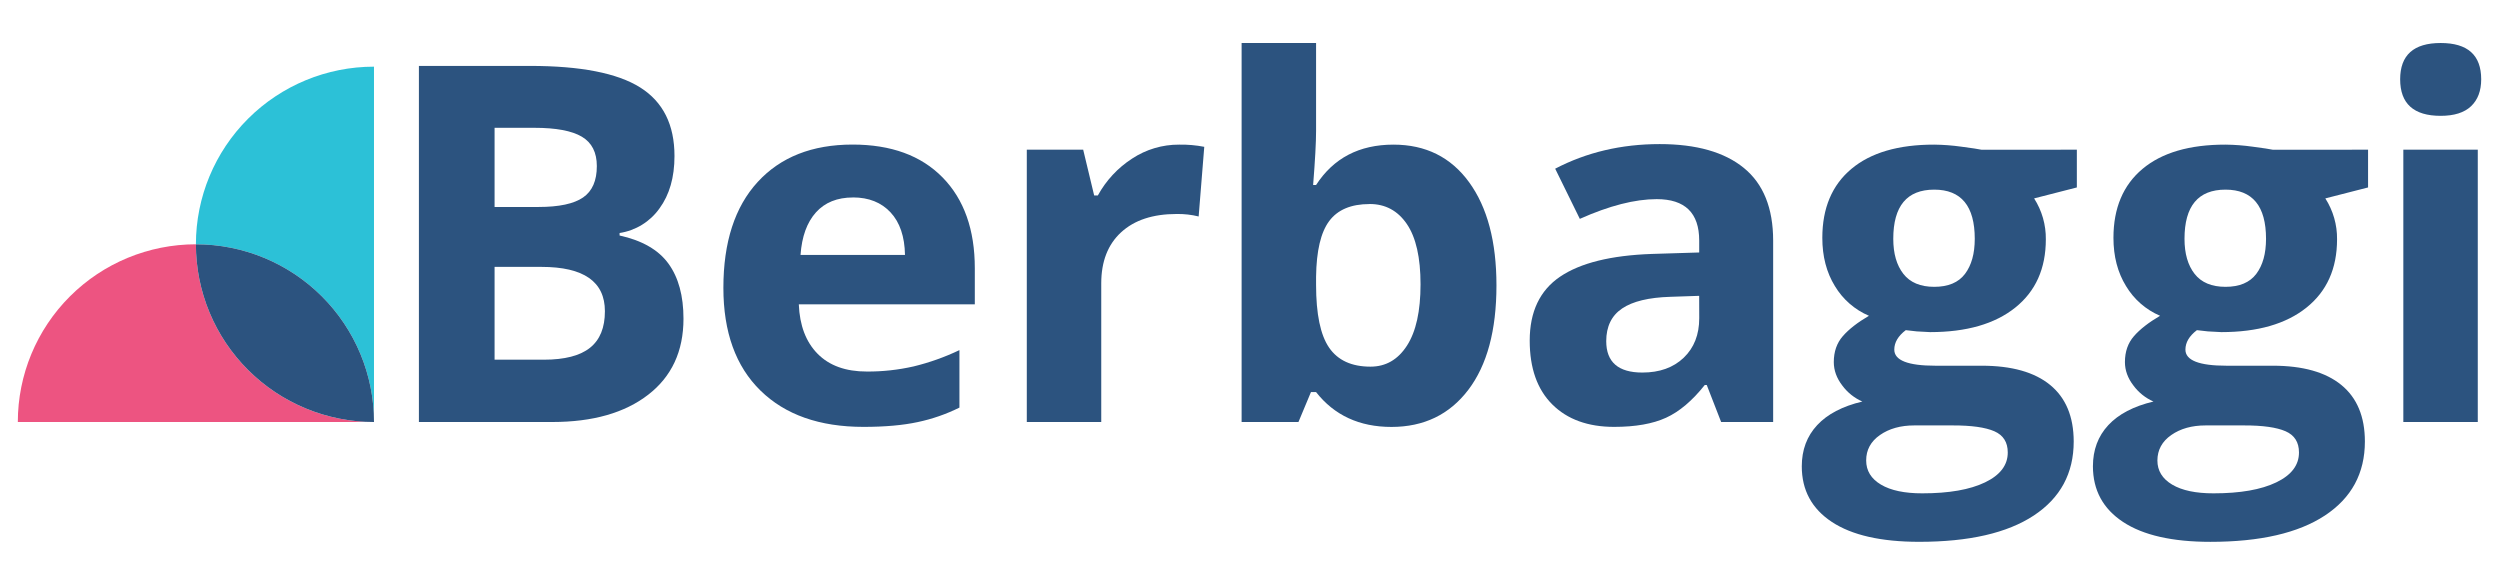 <svg width="242" height="56" viewBox="0 0 242 56" fill="none" xmlns="http://www.w3.org/2000/svg">
<path d="M36.202 40.85C33.938 40.85 31.697 40.405 29.605 39.54C27.514 38.676 25.613 37.409 24.013 35.811C22.412 34.214 21.142 32.318 20.276 30.231C19.41 28.144 18.964 25.907 18.964 23.648C14.392 23.648 10.007 25.46 6.774 28.686C3.541 31.912 1.725 36.288 1.725 40.85H36.202Z" fill="#ED5481"/>
<path d="M36.202 40.85V6.453C31.631 6.453 27.248 8.265 24.015 11.489C20.783 14.714 18.966 19.087 18.964 23.648C21.228 23.648 23.47 24.093 25.561 24.957C27.653 25.822 29.553 27.089 31.154 28.686C32.755 30.284 34.024 32.18 34.89 34.267C35.757 36.354 36.202 38.591 36.202 40.85Z" fill="#2CC1D7"/>
<path d="M36.202 40.85C36.202 38.591 35.757 36.354 34.89 34.267C34.024 32.18 32.755 30.284 31.154 28.686C29.553 27.089 27.653 25.822 25.561 24.957C23.47 24.093 21.228 23.648 18.964 23.648C18.964 25.907 19.41 28.144 20.276 30.231C21.142 32.318 22.412 34.214 24.013 35.811C25.613 37.409 27.514 38.676 29.605 39.54C31.697 40.405 33.938 40.85 36.202 40.85Z" fill="#2C537F"/>
<path d="M40.55 6.38H51.302C56.2 6.38 59.757 7.075 61.97 8.466C64.183 9.858 65.29 12.07 65.29 15.104C65.29 17.163 64.806 18.853 63.839 20.173C63.388 20.809 62.814 21.347 62.15 21.756C61.486 22.166 60.747 22.437 59.975 22.555V22.796C62.164 23.279 63.742 24.189 64.71 25.525C65.677 26.86 66.161 28.636 66.161 30.853C66.161 33.998 65.023 36.45 62.746 38.209C60.47 39.969 57.379 40.849 53.472 40.85H40.55V6.38ZM47.875 20.035H52.13C54.115 20.035 55.552 19.728 56.442 19.115C57.333 18.502 57.776 17.488 57.773 16.073C57.773 14.753 57.289 13.806 56.322 13.232C55.354 12.659 53.822 12.372 51.725 12.372H47.875V20.035ZM47.875 25.835V34.818H52.648C54.664 34.818 56.153 34.433 57.115 33.663C58.077 32.893 58.557 31.714 58.555 30.125C58.555 27.265 56.508 25.835 52.412 25.835H47.875Z" fill="#2C537F"/>
<path d="M83.587 41.322C79.334 41.322 76.01 40.151 73.615 37.808C71.22 35.466 70.023 32.15 70.024 27.859C70.024 23.442 71.131 20.027 73.344 17.615C75.558 15.203 78.617 13.996 82.523 13.994C86.258 13.994 89.164 15.055 91.243 17.177C93.322 19.298 94.361 22.23 94.362 25.971V29.46H77.325C77.406 31.503 78.012 33.099 79.145 34.247C80.278 35.395 81.869 35.968 83.918 35.965C85.436 35.973 86.95 35.807 88.431 35.471C89.963 35.1 91.451 34.57 92.873 33.891V39.455C91.591 40.092 90.234 40.563 88.832 40.858C87.399 41.167 85.651 41.322 83.587 41.322ZM82.571 19.115C81.043 19.115 79.846 19.598 78.98 20.563C78.114 21.529 77.617 22.9 77.491 24.677H87.603C87.572 22.901 87.108 21.529 86.21 20.563C85.312 19.597 84.099 19.113 82.571 19.111V19.115Z" fill="#2C537F"/>
<path d="M114.139 14C114.956 13.985 115.771 14.056 116.573 14.212L116.03 20.955C115.334 20.783 114.619 20.702 113.902 20.714C111.603 20.714 109.811 21.304 108.527 22.483C107.242 23.663 106.601 25.312 106.601 27.431V40.85H99.394V14.49H104.852L105.916 18.923H106.27C107.062 17.475 108.203 16.247 109.59 15.351C110.94 14.462 112.522 13.992 114.139 14Z" fill="#2C537F"/>
<path d="M134.886 14C138.004 14 140.446 15.214 142.211 17.642C143.976 20.071 144.858 23.399 144.857 27.628C144.857 31.982 143.947 35.353 142.128 37.742C140.308 40.131 137.831 41.326 134.696 41.327C131.593 41.327 129.159 40.203 127.396 37.955H126.9L125.69 40.851H120.188V4.161H127.396V12.697C127.396 13.782 127.301 15.519 127.111 17.908H127.396C129.081 15.303 131.578 14 134.886 14ZM132.57 19.753C130.789 19.753 129.49 20.299 128.672 21.391C127.853 22.483 127.428 24.284 127.396 26.793V27.57C127.396 30.401 127.817 32.429 128.659 33.654C129.502 34.88 130.837 35.492 132.664 35.492C134.145 35.492 135.322 34.813 136.197 33.454C137.072 32.095 137.509 30.118 137.508 27.523C137.508 24.929 137.067 22.984 136.185 21.688C135.303 20.392 134.098 19.745 132.57 19.748V19.753Z" fill="#2C537F"/>
<path d="M166.606 40.85L165.213 37.267H165.023C163.813 38.791 162.563 39.848 161.273 40.437C159.983 41.026 158.309 41.321 156.251 41.322C153.715 41.322 151.719 40.598 150.262 39.149C148.805 37.701 148.076 35.642 148.076 32.971C148.076 30.174 149.057 28.111 151.018 26.782C152.979 25.454 155.939 24.72 159.899 24.581L164.483 24.44V23.285C164.483 20.613 163.112 19.277 160.371 19.277C158.259 19.277 155.778 19.913 152.927 21.186L150.541 16.329C153.581 14.742 156.952 13.948 160.654 13.948C164.202 13.948 166.919 14.718 168.806 16.258C170.693 17.798 171.638 20.14 171.641 23.285V40.85H166.606ZM164.48 28.637L161.698 28.731C159.601 28.794 158.042 29.171 157.019 29.862C155.997 30.553 155.485 31.607 155.483 33.022C155.483 35.05 156.649 36.063 158.98 36.063C160.649 36.063 161.984 35.584 162.985 34.626C163.985 33.668 164.486 32.394 164.486 30.806L164.48 28.637Z" fill="#2C537F"/>
<path d="M201.039 14.49V18.145L196.903 19.205C197.66 20.387 198.054 21.764 198.037 23.166C198.037 25.997 197.048 28.202 195.072 29.78C193.096 31.359 190.351 32.148 186.838 32.149L185.541 32.079L184.478 31.959C183.738 32.522 183.367 33.151 183.367 33.845C183.367 34.882 184.691 35.401 187.337 35.401H191.826C194.729 35.401 196.938 36.022 198.454 37.264C199.97 38.507 200.73 40.33 200.735 42.734C200.735 45.814 199.447 48.203 196.871 49.902C194.294 51.6 190.596 52.449 185.777 52.448C182.092 52.448 179.276 51.808 177.329 50.527C175.383 49.246 174.411 47.45 174.413 45.138C174.413 43.55 174.909 42.222 175.901 41.155C176.893 40.088 178.35 39.326 180.273 38.868C179.504 38.531 178.837 37.998 178.338 37.323C177.787 36.609 177.511 35.85 177.511 35.048C177.511 34.043 177.802 33.206 178.385 32.538C178.968 31.87 179.811 31.214 180.913 30.568C179.538 29.981 178.384 28.974 177.617 27.692C176.805 26.372 176.4 24.816 176.401 23.024C176.401 20.148 177.338 17.923 179.212 16.351C181.085 14.779 183.76 13.995 187.234 14C188.116 14.01 188.996 14.077 189.869 14.2C190.885 14.334 191.534 14.432 191.817 14.495L201.039 14.49ZM180.646 44.575C180.646 45.565 181.123 46.343 182.076 46.91C183.029 47.476 184.364 47.758 186.08 47.755C188.661 47.755 190.685 47.401 192.153 46.694C193.622 45.986 194.354 45.021 194.351 43.797C194.351 42.807 193.918 42.123 193.051 41.745C192.184 41.367 190.845 41.179 189.034 41.181H185.299C183.976 41.181 182.869 41.491 181.979 42.111C181.089 42.731 180.644 43.553 180.646 44.575ZM183.269 23.119C183.269 24.549 183.596 25.681 184.249 26.514C184.902 27.348 185.897 27.765 187.234 27.765C188.589 27.765 189.581 27.348 190.211 26.514C190.841 25.681 191.156 24.549 191.157 23.119C191.157 19.945 189.849 18.358 187.234 18.357C184.591 18.357 183.269 19.944 183.269 23.119Z" fill="#2C537F"/>
<path d="M229.229 14.49V18.145L225.092 19.205C225.849 20.387 226.244 21.764 226.227 23.166C226.227 25.997 225.238 28.202 223.261 29.78C221.284 31.359 218.539 32.148 215.027 32.149L213.723 32.079L212.66 31.959C211.919 32.522 211.549 33.151 211.549 33.845C211.549 34.882 212.873 35.401 215.519 35.401H220.012C222.91 35.401 225.119 36.022 226.639 37.264C228.159 38.507 228.92 40.33 228.921 42.734C228.921 45.814 227.63 48.203 225.05 49.902C222.47 51.6 218.775 52.45 213.965 52.45C210.279 52.45 207.463 51.81 205.517 50.529C203.572 49.248 202.598 47.451 202.595 45.138C202.595 43.55 203.091 42.222 204.083 41.155C205.075 40.088 206.532 39.326 208.455 38.868C207.686 38.531 207.019 37.998 206.52 37.323C205.969 36.609 205.693 35.85 205.693 35.048C205.693 34.042 205.984 33.206 206.567 32.538C207.15 31.87 207.993 31.214 209.095 30.568C207.72 29.981 206.566 28.974 205.799 27.692C204.987 26.372 204.582 24.816 204.582 23.024C204.582 20.148 205.519 17.923 207.393 16.351C209.267 14.779 211.946 13.995 215.429 14C216.311 14.01 217.191 14.077 218.064 14.2C219.08 14.334 219.73 14.432 220.014 14.495L229.229 14.49ZM208.836 44.575C208.836 45.565 209.313 46.343 210.266 46.91C211.219 47.476 212.554 47.758 214.271 47.755C216.851 47.755 218.875 47.401 220.344 46.694C221.812 45.986 222.545 45.021 222.541 43.797C222.541 42.807 222.108 42.123 221.241 41.745C220.374 41.367 219.037 41.179 217.23 41.181H213.498C212.175 41.181 211.068 41.491 210.178 42.111C209.288 42.731 208.84 43.553 208.836 44.575ZM211.46 23.119C211.46 24.549 211.786 25.681 212.44 26.514C213.093 27.348 214.089 27.765 215.429 27.765C216.784 27.765 217.776 27.348 218.406 26.514C219.036 25.681 219.351 24.549 219.352 23.119C219.352 19.945 218.044 18.358 215.429 18.357C212.783 18.357 211.46 19.944 211.46 23.119Z" fill="#2C537F"/>
<path d="M232.335 7.676C232.335 5.334 233.643 4.163 236.257 4.163C238.872 4.162 240.18 5.333 240.18 7.676C240.18 8.792 239.853 9.66 239.199 10.282C238.545 10.903 237.565 11.213 236.257 11.213C233.643 11.213 232.335 10.034 232.335 7.676ZM239.849 40.85H232.642V14.49H239.849V40.85Z" fill="#2C537F"/>
</svg>
